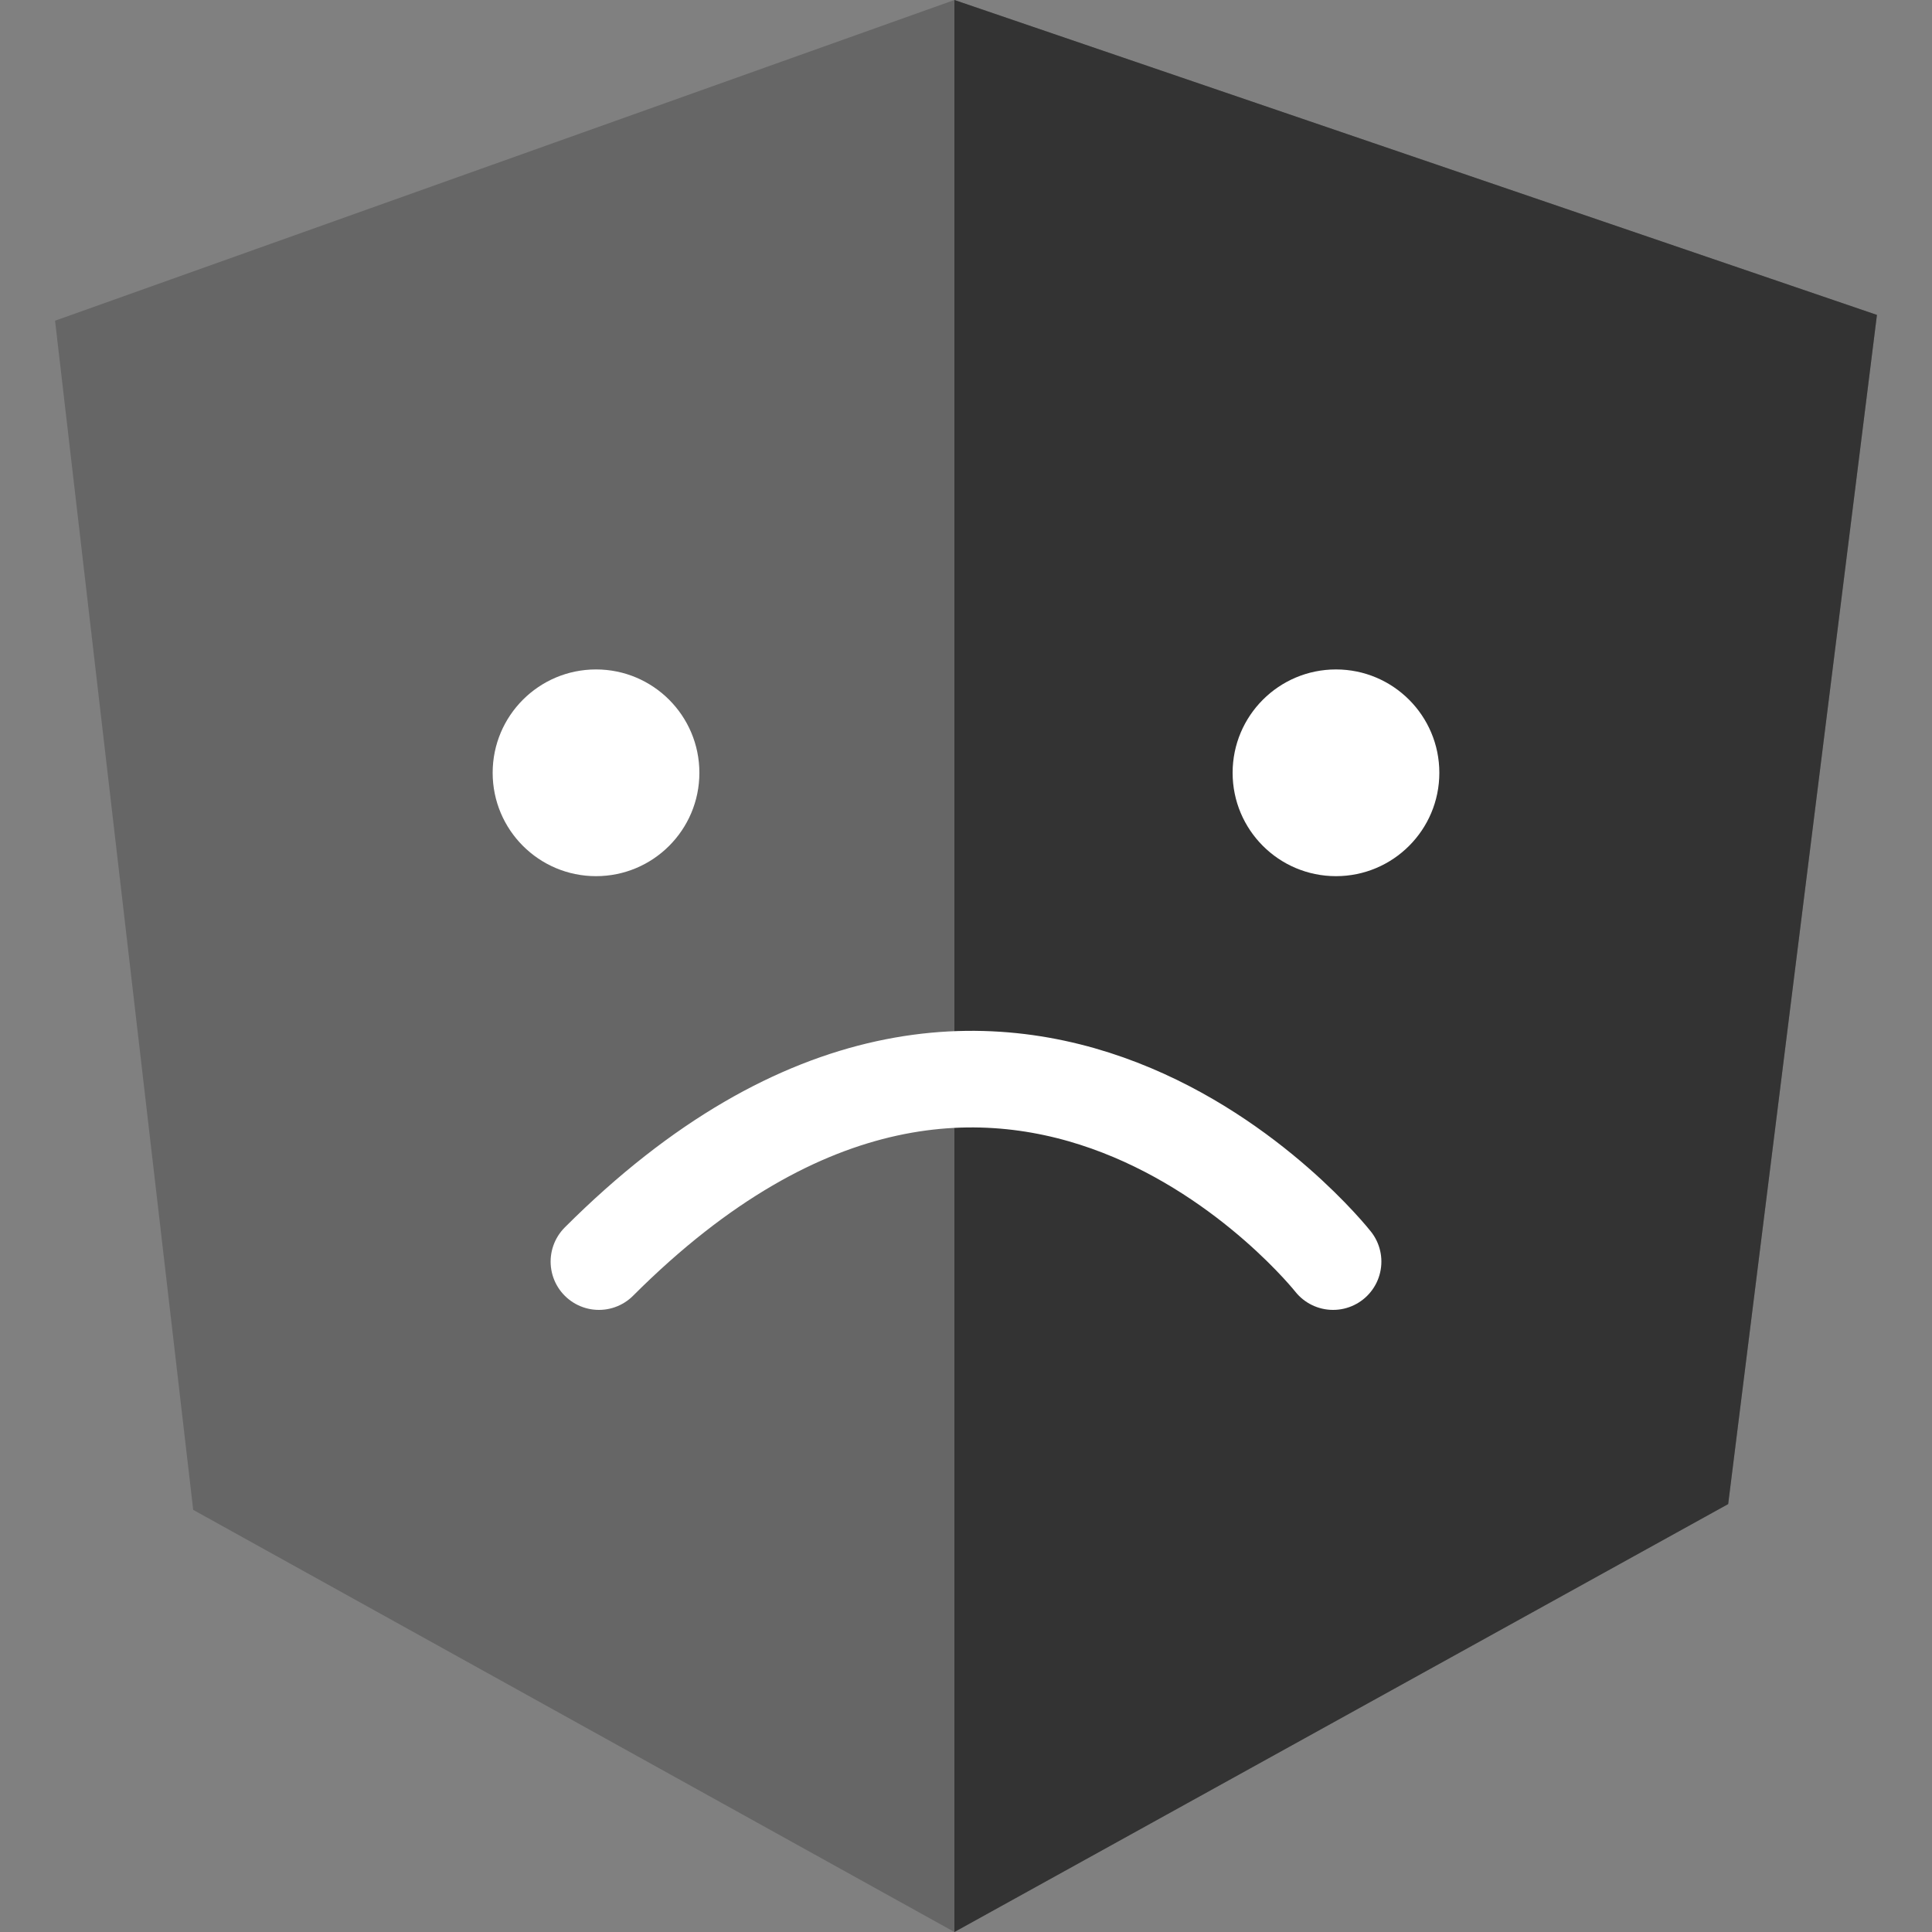 <?xml version="1.0" encoding="UTF-8" standalone="no"?>
<!-- Generator: Adobe Illustrator 21.1.0, SVG Export Plug-In . SVG Version: 6.00 Build 0)  -->

<svg
   xmlns:dc="http://purl.org/dc/elements/1.1/"
   xmlns:cc="http://creativecommons.org/ns#"
   xmlns:rdf="http://www.w3.org/1999/02/22-rdf-syntax-ns#"
   xmlns:svg="http://www.w3.org/2000/svg"
   xmlns="http://www.w3.org/2000/svg"
   xmlns:sodipodi="http://sodipodi.sourceforge.net/DTD/sodipodi-0.dtd"
   xmlns:inkscape="http://www.inkscape.org/namespaces/inkscape"
   version="1.1"
   id="Layer_1"
   x="0px"
   y="0px"
   viewBox="0 0 200 200"
   style="enable-background:new 0 0 200 200;"
   xml:space="preserve"
   sodipodi:docname="angular-404.svg"
   inkscape:version="0.92.5 (2060ec1f9f, 2020-04-08)"><rect x="0" y="0" width="200" height="200" fill="#808080" stroke="none"/><defs
   id="defs23" /><sodipodi:namedview
   pagecolor="#ffffff"
   bordercolor="#666666"
   borderopacity="1"
   objecttolerance="10"
   gridtolerance="10"
   guidetolerance="10"
   inkscape:pageopacity="0"
   inkscape:pageshadow="2"
   inkscape:window-width="1366"
   inkscape:window-height="704"
   id="namedview21"
   showgrid="false"
   inkscape:zoom="1.18"
   inkscape:cx="100"
   inkscape:cy="100"
   inkscape:window-x="0"
   inkscape:window-y="0"
   inkscape:window-maximized="1"
   inkscape:current-layer="Layer_1" />
<style
   type="text/css"
   id="style2">
	.st0{fill:#E23237;}
	.st1{fill:#B52E31;}
	.st2{fill:#FFFFFF;}
	.st3{fill:none;stroke:#FFFFFF;stroke-width:10;stroke-linecap:round;stroke-miterlimit:10;}
</style>
<g
   id="g8">
	<path
   class="st0"
   d="M5.7,33.2L98.8,0l95.5,32.6l-15.4,123.1L98.8,200L20,156.3L5.7,33.2z"
   id="path4"
   style="fill:#666666" />
	<path
   class="st1"
   d="M194.3,32.6L98.8,0v200l80.1-44.3L194.3,32.6L194.3,32.6z"
   id="path6"
   style="fill:#333333" />
</g>
<g
   id="g18">
	<g
   id="g14">
		<circle
   class="st2"
   cx="61.7"
   cy="80"
   r="10.7"
   id="circle10" />
		<circle
   class="st2"
   cx="138.3"
   cy="80"
   r="10.7"
   id="circle12" />
	</g>
	<path
   class="st3"
   d="M138,130.6c0,0-33.5-42.5-76,0"
   id="path16" />
</g>
</svg>